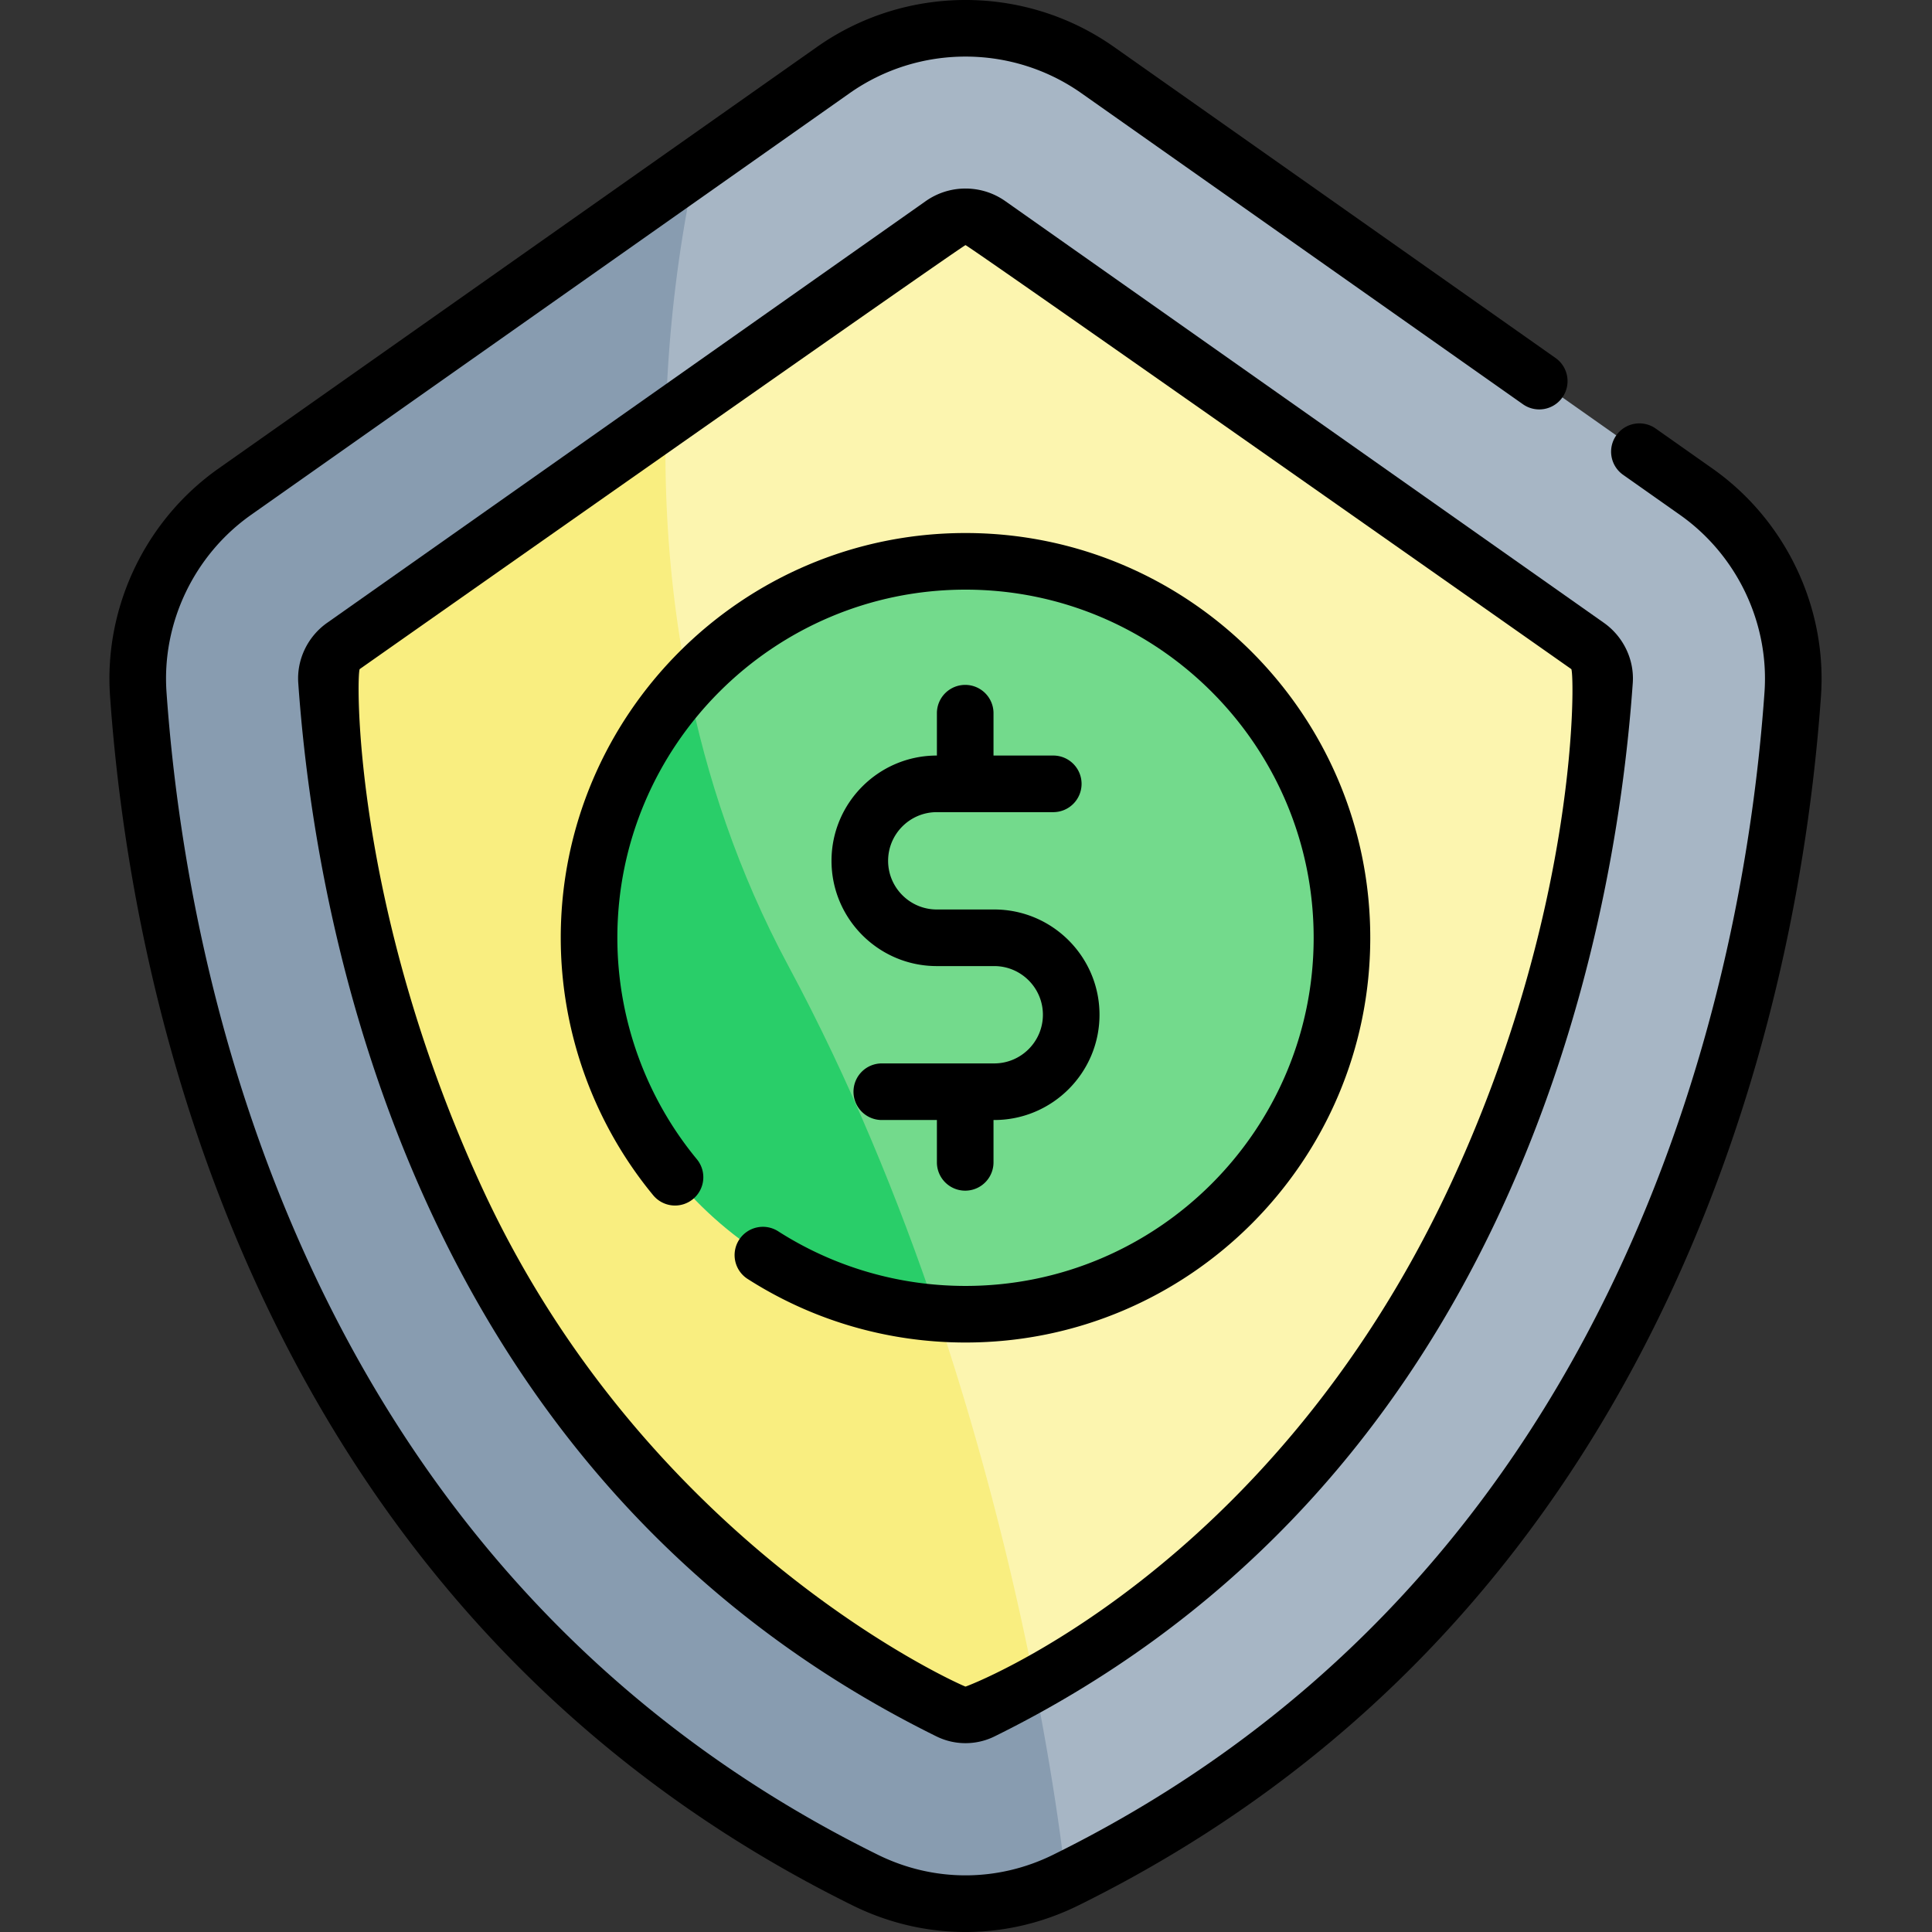 <svg xmlns="http://www.w3.org/2000/svg" width="512pt" height="512pt" viewBox="-29 0 512 512"><rect x="-29" y="0" width="512" height="512" fill="#333333" stroke="none"/><path fill="#a7b6c5" d="M420.516 130.309 261.91 18.57c-21.015-14.804-49.066-14.804-70.078 0L33.222 130.31C15.91 142.504 6.157 162.852 7.646 183.977c5.07 71.957 34.351 236.117 192.652 314.265a59.95 59.95 0 0 0 53.144 0c158.301-78.144 187.582-242.308 192.653-314.265 1.488-21.125-8.266-41.473-25.578-53.668m0 0"/><path fill="#889cb0" d="m155.313 44.297-122.09 86.012C15.91 142.504 6.156 162.852 7.645 183.977c5.07 71.957 34.351 236.117 192.652 314.265a59.95 59.95 0 0 0 53.144 0S240.7 369.098 179.918 255.961c-43.992-81.887-33.664-169.504-24.606-211.664m0 0"/><path fill="#fcf5af" d="M226.871 454.457a10 10 0 0 1-4.441-1.047c-58.207-28.734-102.133-74.379-130.563-135.66-24.043-51.836-31.949-103.266-34.344-137.285-.253-3.594 1.473-7.149 4.5-9.285L220.63 59.445a10.78 10.78 0 0 1 6.242-1.98c1.566 0 3.922.344 6.242 1.98L391.72 171.18c3.027 2.136 4.75 5.691 4.496 9.285-2.395 34.02-10.297 85.45-34.344 137.285-28.43 61.281-72.355 106.926-130.562 135.66a10 10 0 0 1-4.438 1.047m0 0"/><path fill="#f9ee80" d="M179.918 255.96c-26.902-50.077-33.492-102.296-32.48-144.956L62.02 171.18c-3.028 2.136-4.75 5.691-4.497 9.285 2.395 34.02 10.297 85.45 34.344 137.285 28.43 61.281 72.356 106.926 130.563 135.66a10 10 0 0 0 4.437 1.047 10 10 0 0 0 4.442-1.047 294 294 0 0 0 13.867-7.316c-9.469-48.043-28.649-121.992-65.258-190.133m0 0"/><path fill="#73da8c" d="M326.633 248.523c0 55.098-44.664 99.762-99.762 99.762-55.101 0-99.766-44.664-99.766-99.762 0-55.101 44.665-99.765 99.766-99.765 55.098 0 99.762 44.664 99.762 99.765m0 0"/><path fill="#29ce69" d="M153.297 181.14c-16.266 17.755-26.192 41.407-26.192 67.383 0 52.532 40.614 95.582 92.153 99.473-10.09-29.95-22.973-61.57-39.34-92.035-13.371-24.887-21.723-50.305-26.621-74.82m0 0"/><path d="M234.48 241.023h-15.222c-7.113 0-12.899-5.789-12.899-12.898 0-7.113 5.786-12.898 12.899-12.898h30.87a7.5 7.5 0 0 0 7.5-7.5 7.5 7.5 0 0 0-7.5-7.5H234.29v-11.223a7.5 7.5 0 1 0-15 0v11.223h-.031c-15.383 0-27.899 12.515-27.899 27.898 0 15.379 12.516 27.898 27.899 27.898h15.222c7.114 0 12.899 5.786 12.899 12.895 0 7.113-5.785 12.898-12.899 12.898h-29.796a7.5 7.5 0 0 0-7.5 7.5 7.5 7.5 0 0 0 7.5 7.5h14.605v11.223a7.5 7.5 0 1 0 15 0v-11.223h.191c15.383 0 27.899-12.515 27.899-27.898s-12.516-27.895-27.899-27.895m0 0"/><path d="M226.871 512c-10.2 0-20.394-2.344-29.894-7.031-70.27-34.692-123.184-89.54-157.27-163.024C11.98 282.172 2.898 223.335.164 184.504c-1.66-23.55 9.352-46.672 28.738-60.328L187.512 12.44c23.539-16.59 55.176-16.59 78.715 0l117.007 82.43a7.497 7.497 0 0 1 1.813 10.45 7.497 7.497 0 0 1-10.45 1.812L257.59 24.703c-18.375-12.945-43.067-12.945-61.442 0L37.543 136.438c-15.117 10.652-23.707 28.667-22.414 47.015 2.644 37.574 11.418 94.48 38.184 152.18 32.613 70.3 83.183 122.75 150.304 155.883 14.778 7.296 31.727 7.296 46.504 0 67.121-33.133 117.692-85.582 150.305-155.883 26.765-57.7 35.539-114.606 38.183-152.18 1.293-18.348-7.296-36.363-22.414-47.015l-15.054-10.606a7.496 7.496 0 0 1-1.813-10.45 7.496 7.496 0 0 1 10.45-1.812l15.054 10.606c19.387 13.66 30.398 36.777 28.742 60.328-2.734 38.832-11.816 97.668-39.543 157.441-34.09 73.485-87 128.332-157.27 163.024-9.5 4.687-19.695 7.031-29.89 7.031m0 0"/><path d="M226.871 461.957c-2.7 0-5.312-.613-7.758-1.82-59.781-29.512-104.883-76.356-134.05-139.23-24.524-52.872-32.583-105.27-35.02-139.91-.438-6.2 2.496-12.31 7.66-15.946L216.31 53.313a18.26 18.26 0 0 1 10.562-3.348c2.649 0 6.633.582 10.559 3.347l158.61 111.739c5.16 3.637 8.093 9.746 7.66 15.941-2.442 34.645-10.5 87.043-35.024 139.914-29.168 62.875-74.27 109.719-134.047 139.227a17.36 17.36 0 0 1-7.758 1.824m0-396.992c-.703 0-160.531 112.344-160.531 112.344-.88.62-2.211 62.257 32.332 137.28 44.195 95.99 127.824 132.372 128.195 132.372.375 0 80.442-30.27 128.2-132.371 34.706-74.192 33.21-136.656 32.331-137.277 0 0-159.824-112.348-160.527-112.348m0 0"/><path d="M226.871 355.781c-20.543 0-40.508-5.824-57.738-16.847a7.5 7.5 0 0 1-2.274-10.36 7.5 7.5 0 0 1 10.36-2.273c14.808 9.472 31.98 14.484 49.652 14.484 50.875 0 92.262-41.39 92.262-92.262 0-50.875-41.387-92.261-92.262-92.261s-92.266 41.386-92.266 92.261c0 21.38 7.48 42.223 21.067 58.684a7.495 7.495 0 0 1-1.012 10.555 7.496 7.496 0 0 1-10.558-1.012c-15.797-19.137-24.497-43.371-24.497-68.23 0-59.145 48.118-107.262 107.262-107.262 59.149 0 107.266 48.117 107.266 107.262S286.016 355.78 226.87 355.78m0 0"/></svg>